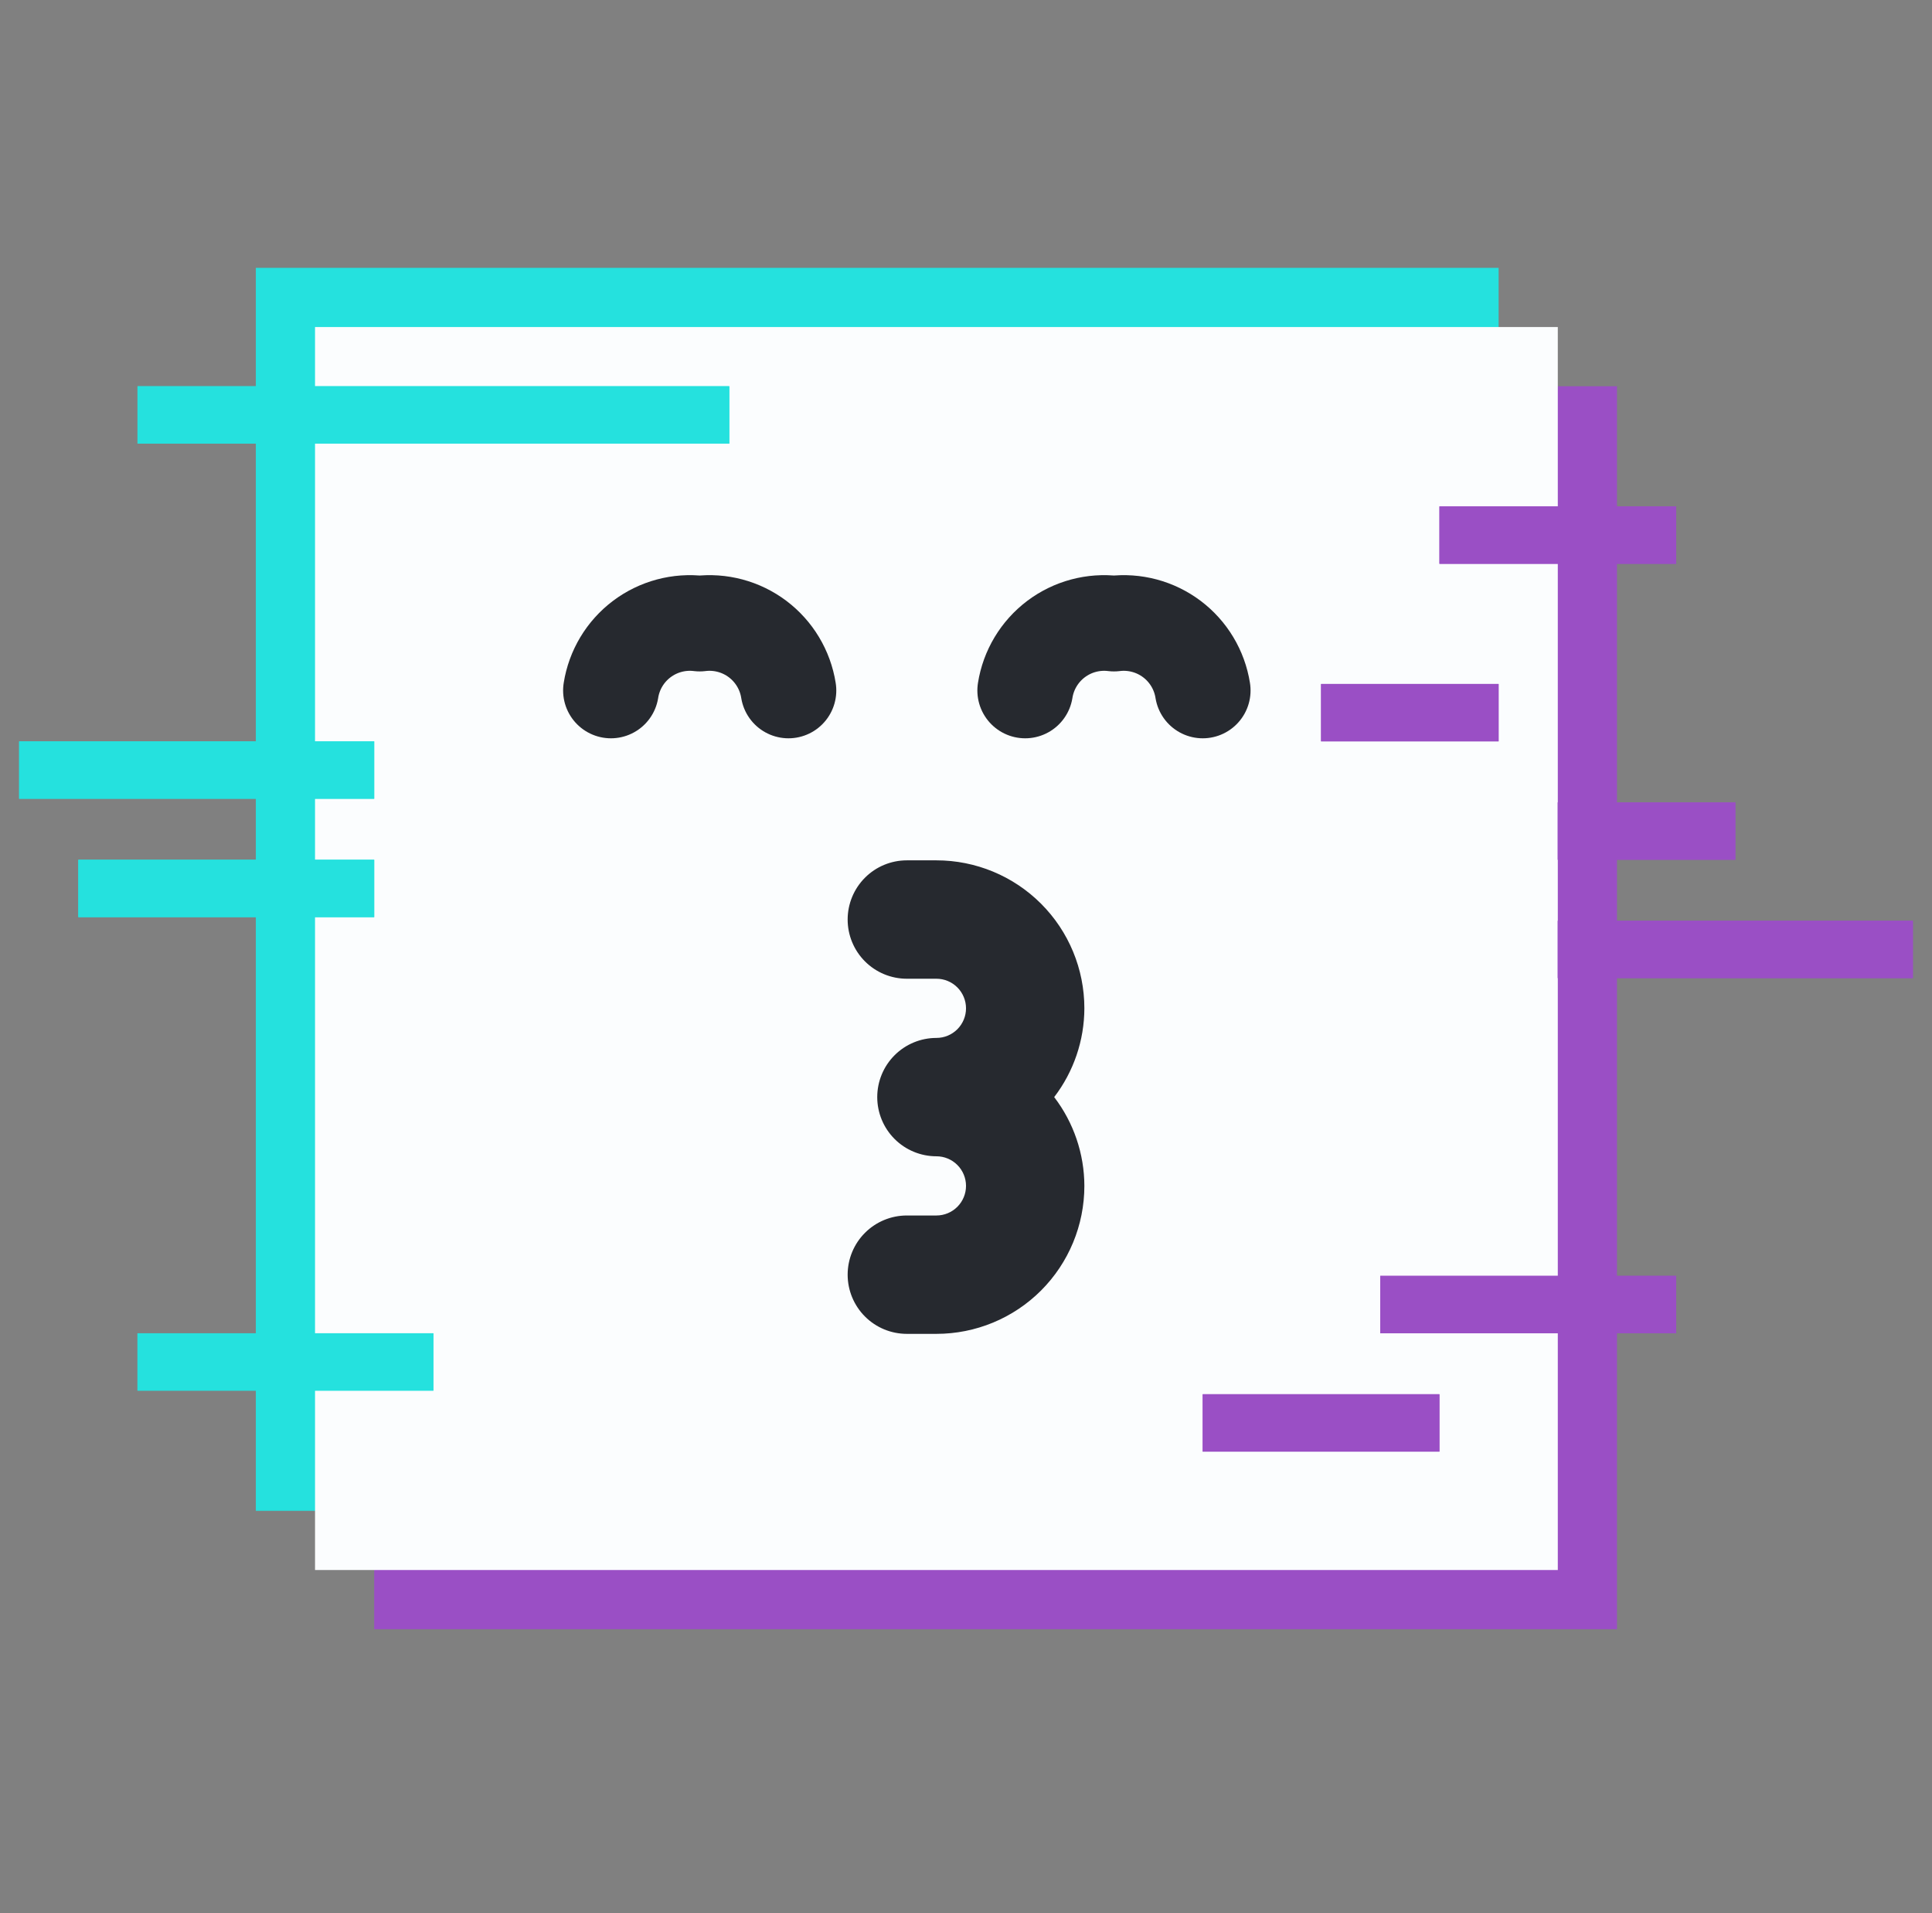 <svg width="101" height="100" viewBox="0 0 101 100" fill="none" xmlns="http://www.w3.org/2000/svg">
<rect x="0" y="0" width="101" height="100" fill="#808080" stroke="none"/>
<rect x="19.562" y="20.188" width="64.969" height="64.969" fill="#9A4FC5"/>
<rect x="13.375" y="14" width="64.969" height="64.969" fill="#25E1DE"/>
<rect x="16.469" y="17.094" width="64.969" height="64.969" fill="#FBFDFE"/>
<line x1="75.25" y1="27.969" x2="87.625" y2="27.969" stroke="#9A4FC5" stroke-width="3"/>
<line x1="75.25" y1="27.969" x2="87.625" y2="27.969" stroke="#9A4FC5" stroke-width="3"/>
<line x1="69.062" y1="37.25" x2="78.343" y2="37.25" stroke="#9A4FC5" stroke-width="3"/>
<line x1="69.062" y1="37.25" x2="78.343" y2="37.25" stroke="#9A4FC5" stroke-width="3"/>
<line x1="81.438" y1="43.438" x2="90.719" y2="43.438" stroke="#9A4FC5" stroke-width="3"/>
<line x1="81.438" y1="43.438" x2="90.719" y2="43.438" stroke="#9A4FC5" stroke-width="3"/>
<line x1="81.438" y1="49.625" x2="100" y2="49.625" stroke="#9A4FC5" stroke-width="3"/>
<line x1="81.438" y1="49.625" x2="100" y2="49.625" stroke="#9A4FC5" stroke-width="3"/>
<line x1="72.156" y1="68.188" x2="87.624" y2="68.188" stroke="#9A4FC5" stroke-width="3"/>
<line x1="72.156" y1="68.188" x2="87.624" y2="68.188" stroke="#9A4FC5" stroke-width="3"/>
<line x1="62.874" y1="74.375" x2="75.249" y2="74.375" stroke="#9A4FC5" stroke-width="3"/>
<line x1="62.874" y1="74.375" x2="75.249" y2="74.375" stroke="#9A4FC5" stroke-width="3"/>
<line x1="38.125" y1="21.688" x2="7.188" y2="21.688" stroke="#25E1DE" stroke-width="3"/>
<line x1="38.125" y1="21.688" x2="7.188" y2="21.688" stroke="#25E1DE" stroke-width="3"/>
<line x1="19.562" y1="46.438" x2="4.094" y2="46.438" stroke="#25E1DE" stroke-width="3"/>
<line x1="19.562" y1="46.438" x2="4.094" y2="46.438" stroke="#25E1DE" stroke-width="3"/>
<line x1="19.562" y1="40.25" x2="1" y2="40.25" stroke="#25E1DE" stroke-width="3"/>
<line x1="19.562" y1="40.25" x2="1" y2="40.25" stroke="#25E1DE" stroke-width="3"/>
<line x1="22.656" y1="71.188" x2="7.187" y2="71.188" stroke="#25E1DE" stroke-width="3"/>
<line x1="22.656" y1="71.188" x2="7.187" y2="71.188" stroke="#25E1DE" stroke-width="3"/>
<path d="M56.688 52.704C56.688 50.653 55.873 48.685 54.423 47.235C52.972 45.784 51.005 44.969 48.954 44.969H47.407C46.586 44.969 45.799 45.295 45.219 45.876C44.639 46.456 44.313 47.243 44.313 48.063C44.313 48.884 44.639 49.671 45.219 50.251C45.799 50.831 46.586 51.157 47.407 51.157H48.954C49.364 51.157 49.757 51.32 50.047 51.61C50.337 51.9 50.501 52.294 50.501 52.704C50.501 53.114 50.337 53.508 50.047 53.798C49.757 54.088 49.364 54.251 48.954 54.251C48.133 54.251 47.346 54.577 46.766 55.157C46.186 55.737 45.86 56.524 45.86 57.344C45.86 58.165 46.186 58.952 46.766 59.532C47.346 60.112 48.133 60.438 48.954 60.438C49.364 60.438 49.757 60.601 50.047 60.891C50.337 61.181 50.501 61.575 50.501 61.985C50.501 62.395 50.337 62.789 50.047 63.079C49.757 63.369 49.364 63.532 48.954 63.532H47.407C46.586 63.532 45.799 63.858 45.219 64.438C44.639 65.018 44.313 65.805 44.313 66.626C44.313 67.446 44.639 68.233 45.219 68.813C45.799 69.394 46.586 69.719 47.407 69.719H48.954C51.005 69.719 52.972 68.905 54.423 67.454C55.873 66.004 56.688 64.036 56.688 61.985C56.684 60.307 56.129 58.677 55.11 57.344C56.129 56.012 56.684 54.382 56.688 52.704Z" fill="#26292F"/>
<path d="M31.938 36.09C32.106 35.019 32.684 34.056 33.55 33.403C34.416 32.751 35.502 32.461 36.578 32.594C37.654 32.461 38.74 32.751 39.606 33.403C40.472 34.056 41.05 35.019 41.219 36.09" stroke="#26292F" stroke-width="5" stroke-linecap="round" stroke-linejoin="round"/>
<path d="M53.594 36.09C53.763 35.019 54.341 34.056 55.207 33.403C56.073 32.751 57.159 32.461 58.235 32.594C59.311 32.461 60.397 32.751 61.263 33.403C62.129 34.056 62.707 35.019 62.876 36.09" stroke="#26292F" stroke-width="5" stroke-linecap="round" stroke-linejoin="round"/>
</svg>
